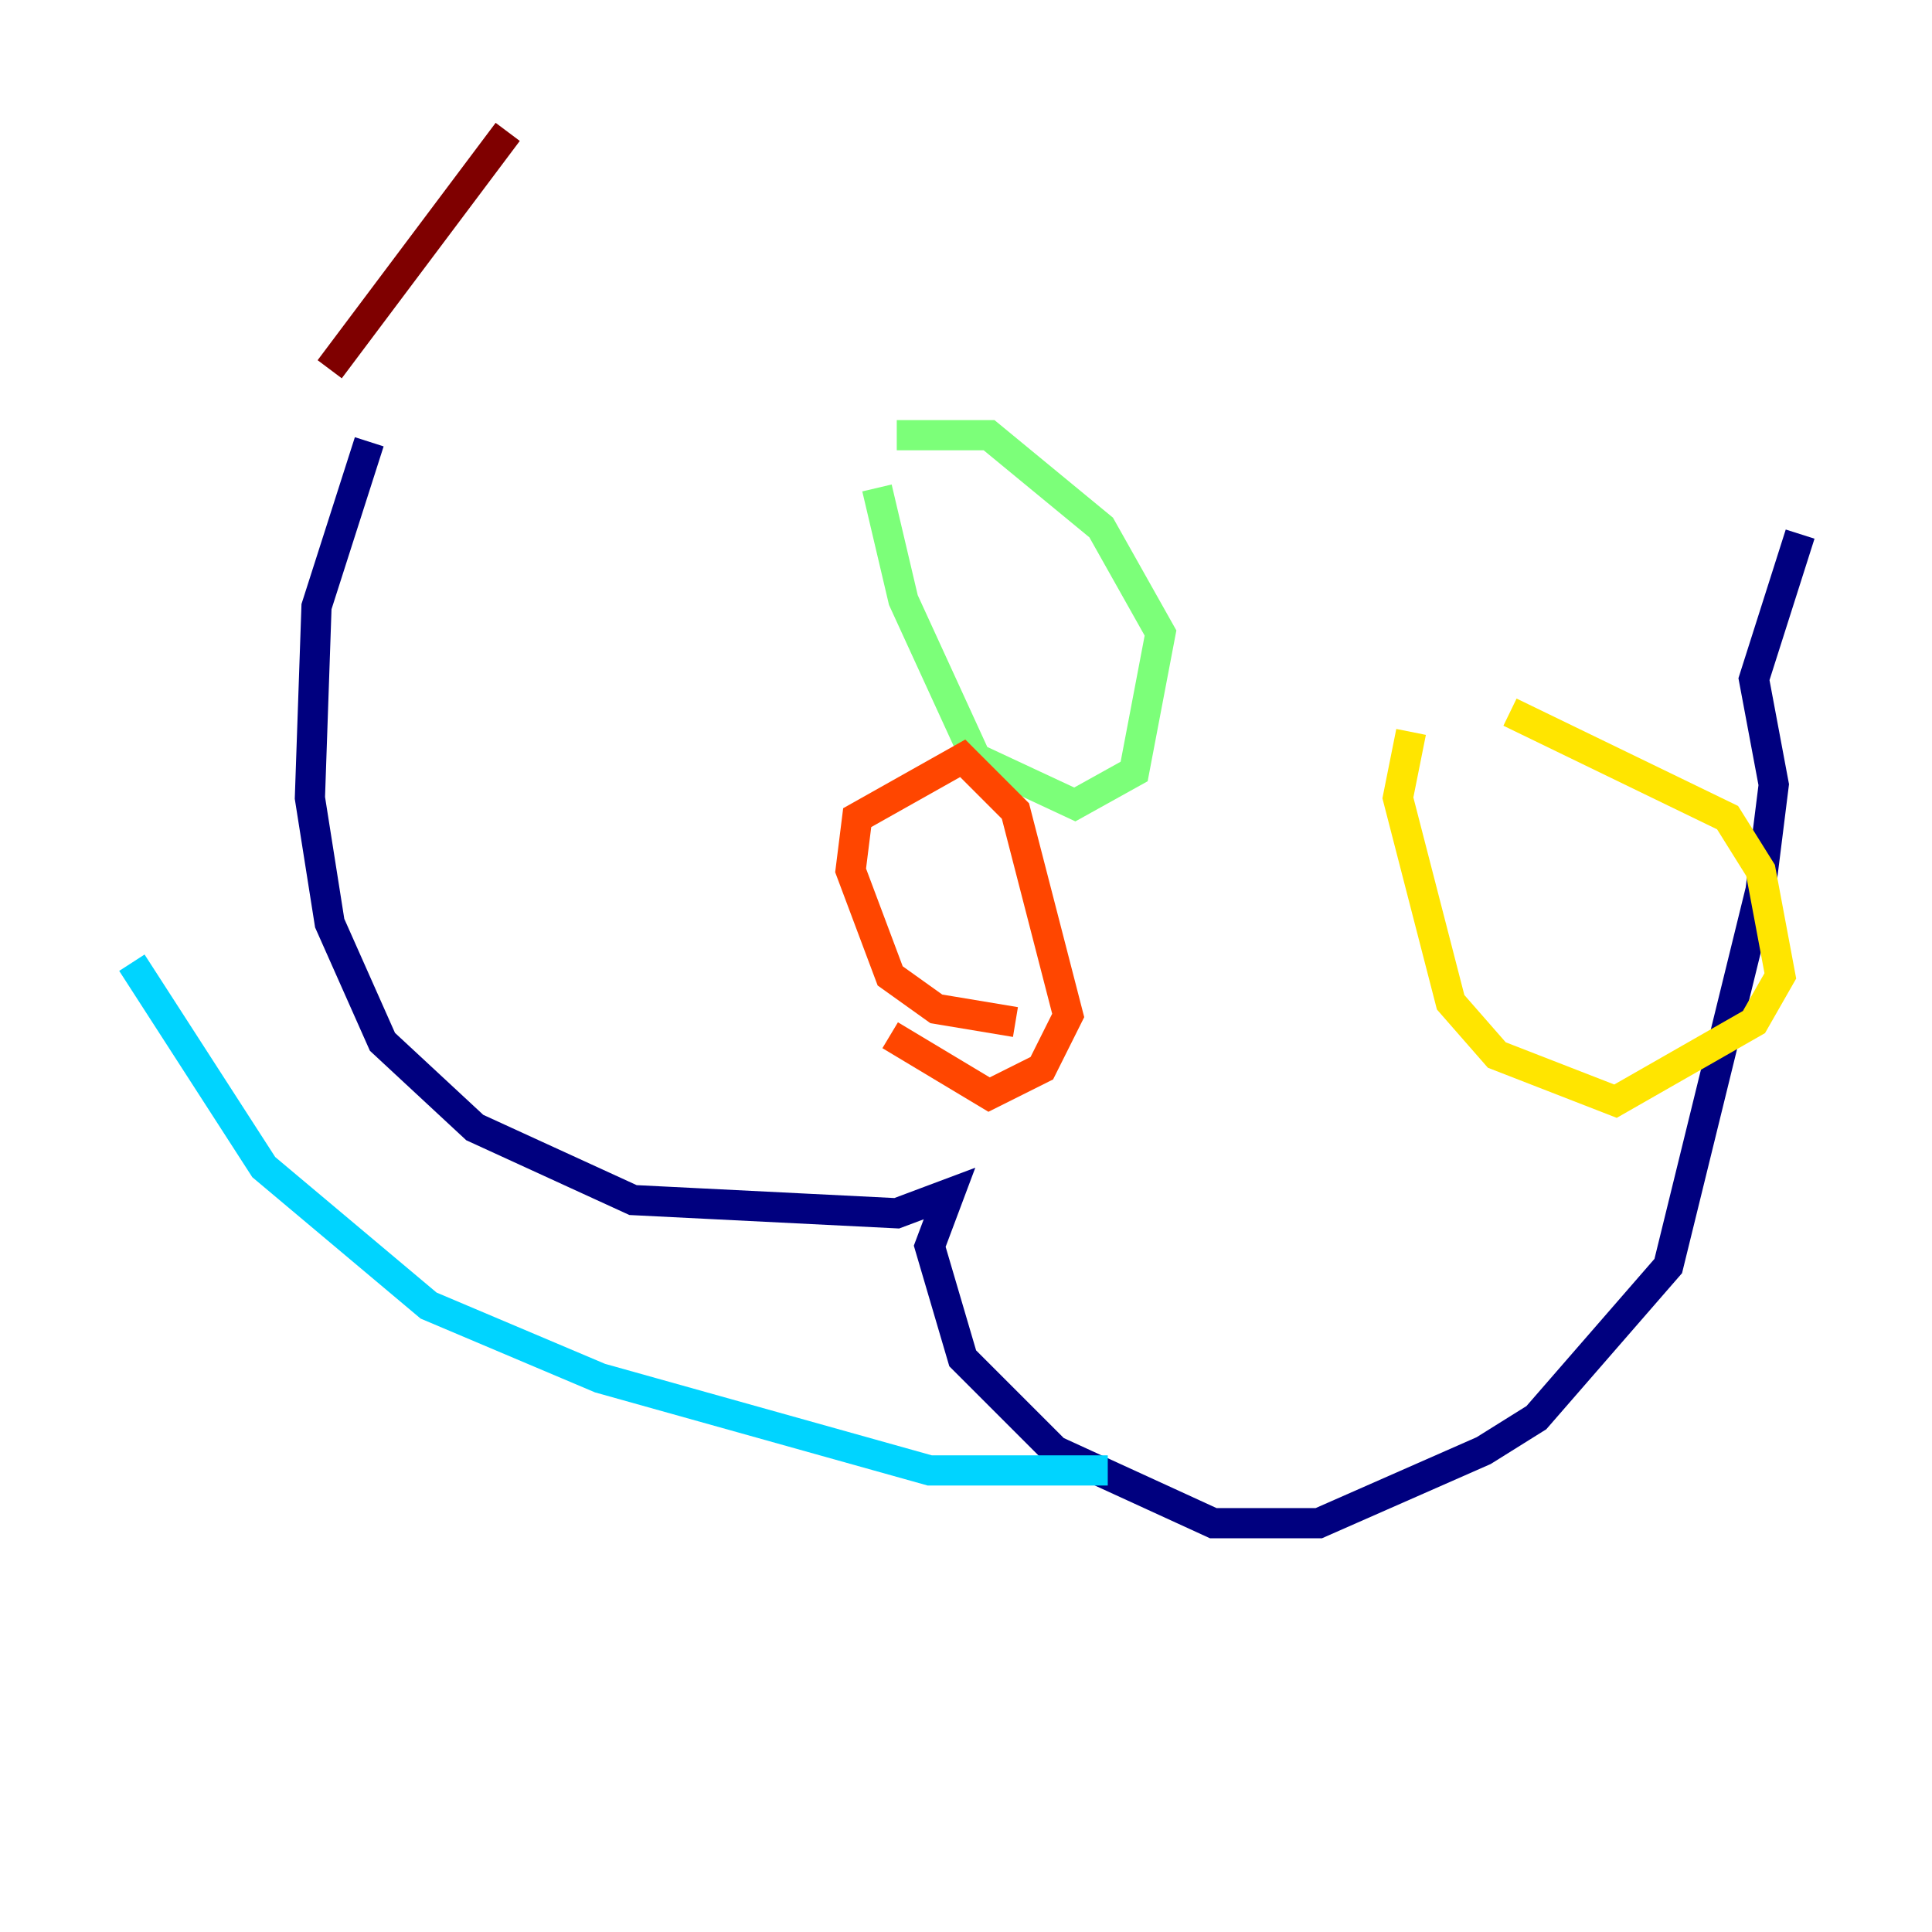 <?xml version="1.0" encoding="utf-8" ?>
<svg baseProfile="tiny" height="128" version="1.2" viewBox="0,0,128,128" width="128" xmlns="http://www.w3.org/2000/svg" xmlns:ev="http://www.w3.org/2001/xml-events" xmlns:xlink="http://www.w3.org/1999/xlink"><defs /><polyline fill="none" points="24.464,29.27 20.969,40.191 20.532,52.86 21.843,61.16 25.338,69.024 31.454,74.703 41.939,79.508 59.413,80.382 62.908,79.072 61.597,82.567 63.782,89.993 69.898,96.109 80.382,100.915 87.372,100.915 98.293,96.109 101.788,93.925 110.526,83.877 116.642,58.976 117.515,51.986 116.205,44.997 119.263,35.386" stroke="#00007f" stroke-width="2" /><polyline fill="none" points="57.666,83.003 57.666,83.003" stroke="#0028ff" stroke-width="2" /><polyline fill="none" points="8.737,63.782 17.474,77.324 28.396,86.498 39.754,91.304 61.597,97.42 73.392,97.42" stroke="#00d4ff" stroke-width="2" /><polyline fill="none" points="58.102,32.328 59.85,39.754 64.655,50.239 71.208,53.297 75.14,51.113 76.887,41.939 72.956,34.949 65.529,28.833 59.413,28.833" stroke="#7cff79" stroke-width="2" /><polyline fill="none" points="93.488,48.492 92.614,52.86 96.109,66.403 99.167,69.898 107.031,72.956 116.205,67.713 117.952,64.655 116.642,57.666 114.457,54.171 100.041,47.181" stroke="#ffe500" stroke-width="2" /><polyline fill="none" points="58.976,68.587 65.529,72.519 69.024,70.771 70.771,67.276 67.276,53.734 63.782,50.239 56.792,54.171 56.355,57.666 58.976,64.655 62.034,66.84 67.276,67.713" stroke="#ff4600" stroke-width="2" /><polyline fill="none" points="21.843,24.464 33.638,8.737" stroke="#7f0000" stroke-width="2" /></svg>